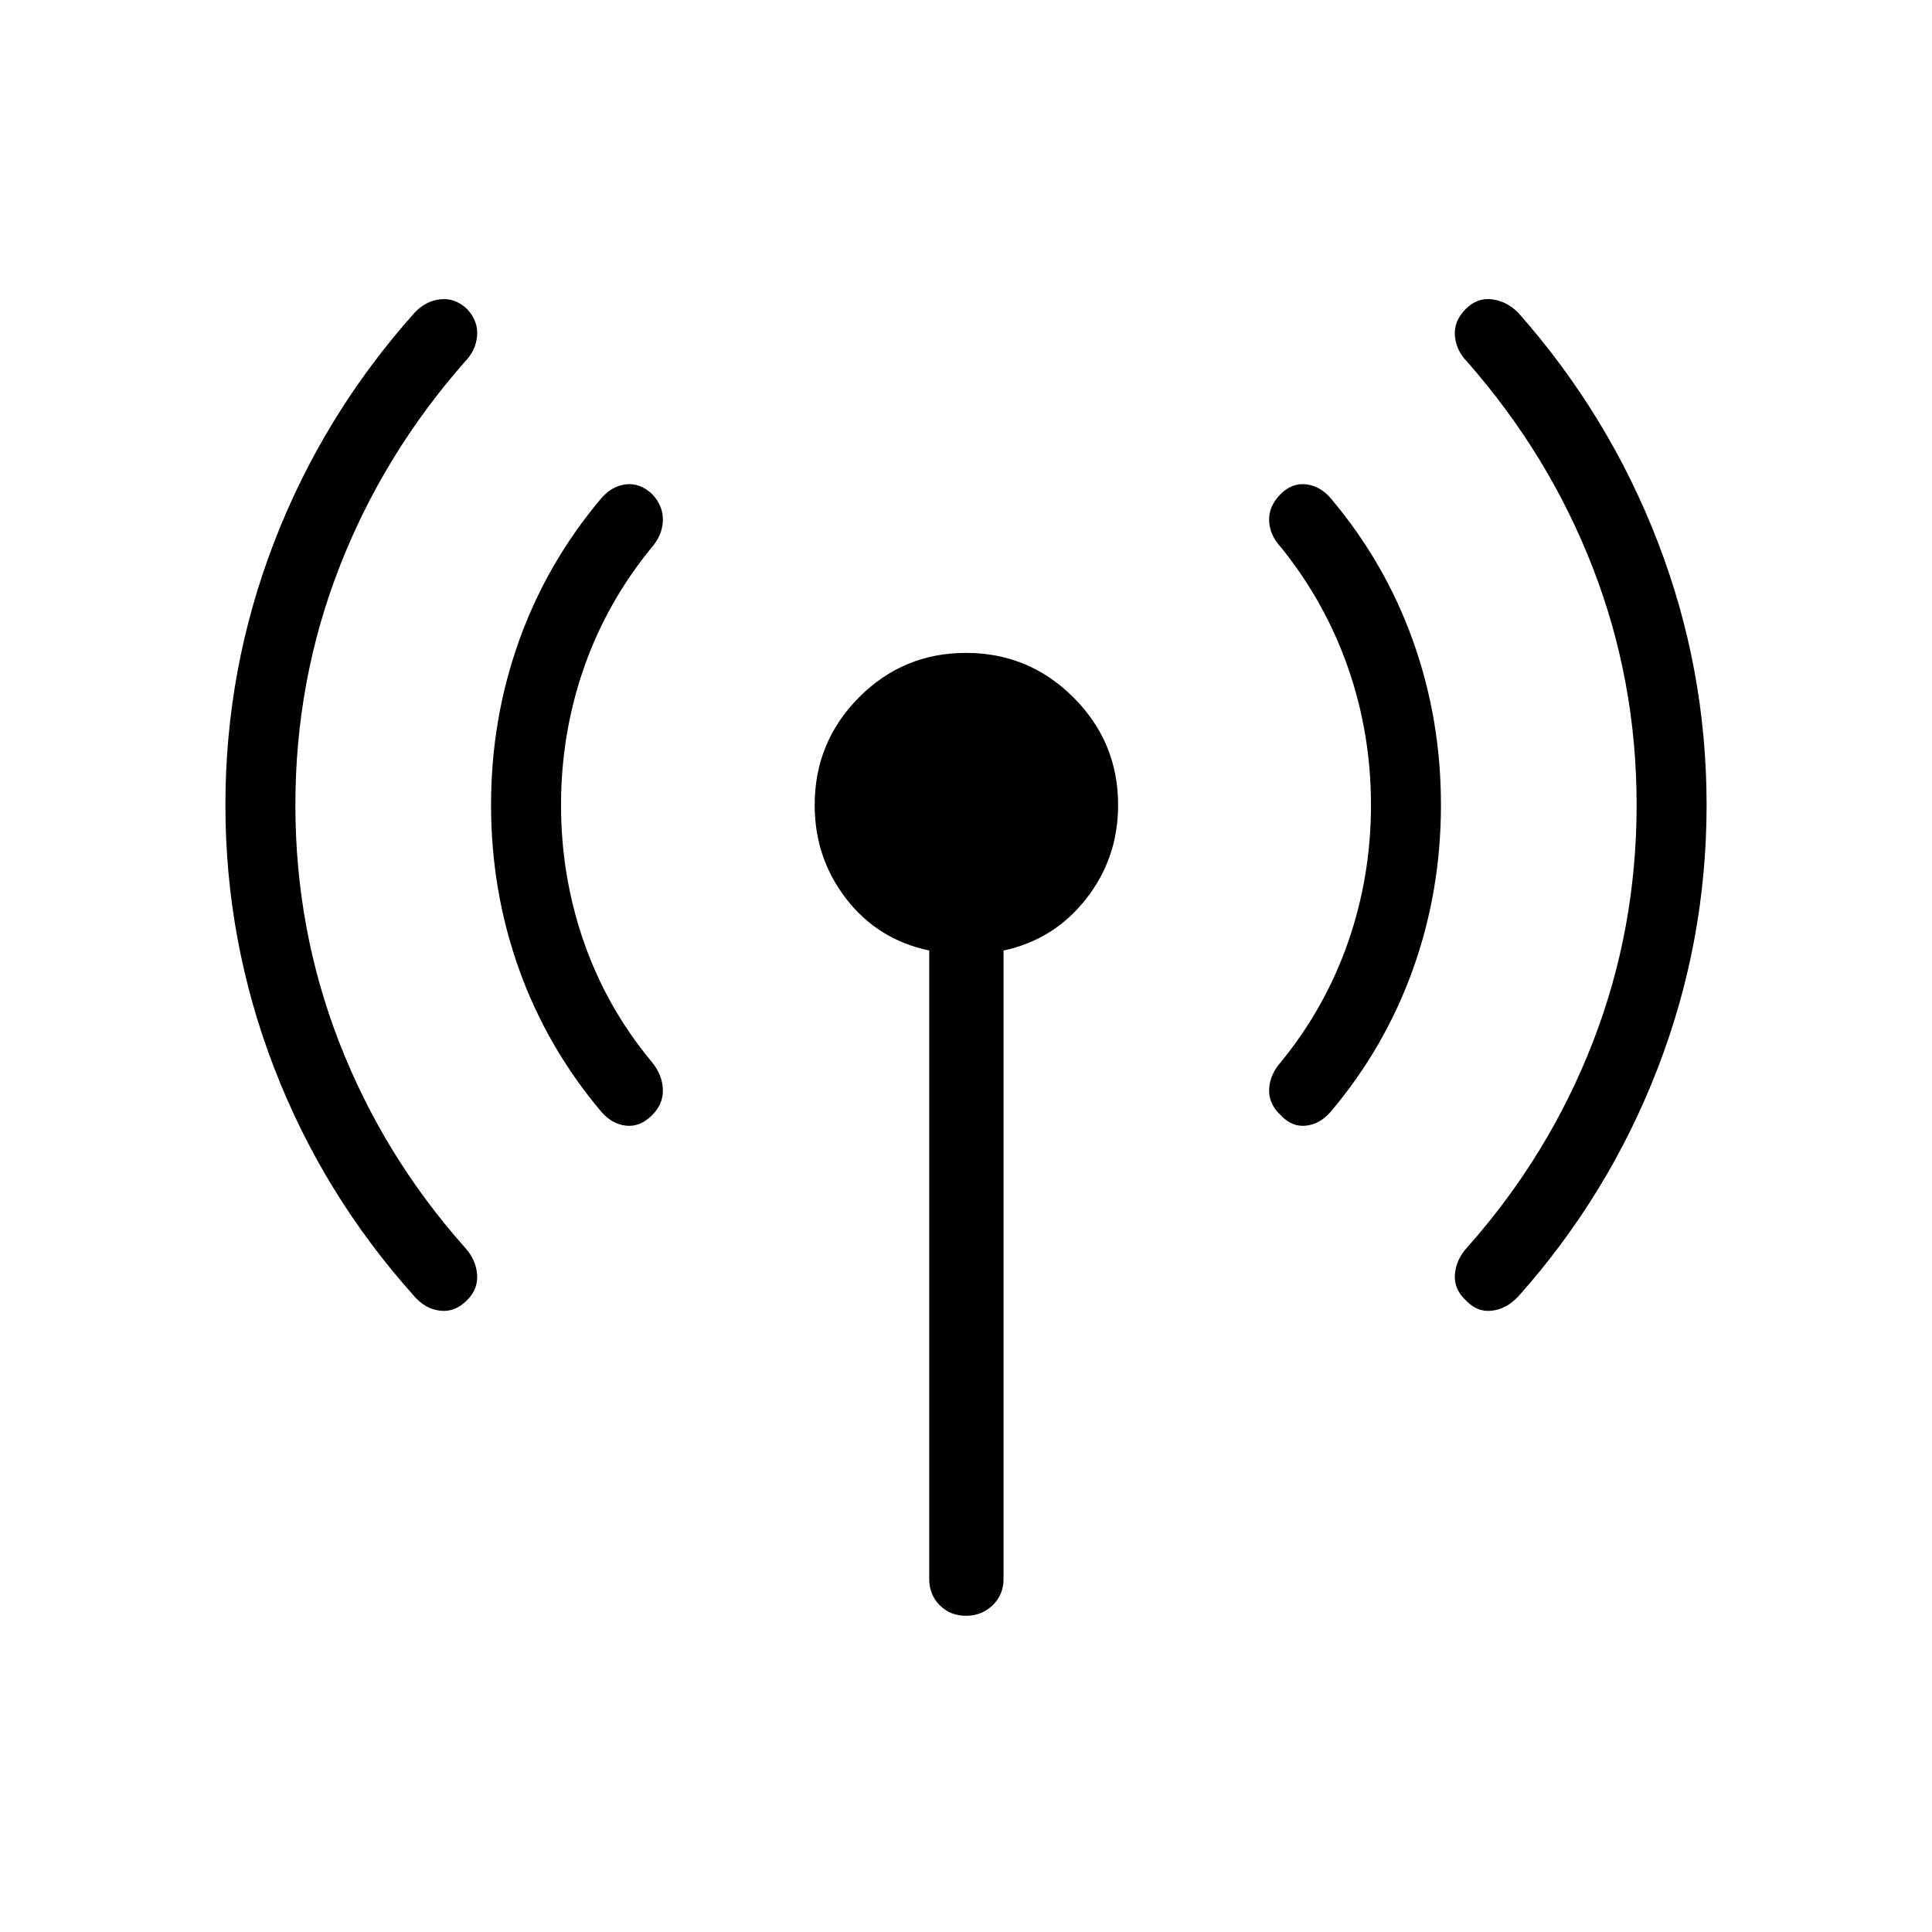 <svg xmlns="http://www.w3.org/2000/svg" height="24" viewBox="0 -960 960 960" width="24"><path d="M146.77-560q0 61.85 21.81 117.98 21.8 56.14 62.42 101.9 5.42 5.89 6.06 13.24.63 7.34-5.02 13-6.04 6.03-13.39 5.15-7.34-.89-12.77-7.15-45.38-50.54-69.63-113.43Q112-492.19 112-560t24.25-130.69q24.25-62.89 69.63-113.81 5.43-5.88 12.77-6.77 7.35-.88 13.39 4.77 5.65 6.04 5.02 13.38-.64 7.35-6.06 12.85-40.62 46.15-62.42 102.29-21.81 56.13-21.81 117.98Zm132 0q0 35.46 11.36 68.1 11.37 32.63 33.6 59.4 5.31 6.38 5.64 13.67.32 7.29-5.33 12.95-6.04 6.03-13.08 5.21-7.04-.83-12.34-7.1-26.89-31.92-40.75-70.73Q244-517.31 244-560t13.87-81.5q13.86-38.81 40.75-70.73 5.3-6.27 12.34-7.1 7.04-.82 13.08 4.83 5.65 6.04 5.33 13.33-.33 7.29-5.64 13.29-22.23 27.15-33.6 59.78-11.36 32.64-11.36 68.1Zm182.96 384.62v-312.31q-25.46-5.35-41.19-25.62-15.73-20.27-15.73-46.69 0-31.27 21.96-53.42 21.96-22.16 53.23-22.16 31.27 0 53.42 22.16 22.16 22.15 22.16 53.42 0 26.42-15.93 46.69-15.92 20.27-41 25.62v312.31q0 7.8-5.42 13.03-5.42 5.23-13.23 5.23-7.81 0-13.04-5.23-5.23-5.23-5.23-13.03ZM681.23-560q0-35.46-11.36-68.1-11.37-32.63-33.22-59.78-5.69-6-6.02-13.29-.32-7.29 5.72-13.33 5.65-5.65 12.69-4.83 7.04.83 12.34 7.1 26.89 31.92 40.75 70.73Q716-602.69 716-560t-13.87 81.5q-13.86 38.81-40.75 70.73-5.3 6.27-12.34 7.1-7.04.82-12.69-5.21-6.04-5.66-5.72-12.95.33-7.29 6.02-13.67 21.85-26.77 33.22-59.4 11.36-32.64 11.36-68.1Zm132 0q0-61.85-21.81-117.98-21.8-56.14-62.42-102.29-5.42-5.5-6.06-12.85-.63-7.34 5.41-13.38 5.65-5.65 13-4.77 7.34.89 13.15 6.77 45 50.92 69.25 113.81Q848-627.81 848-560t-24.25 130.69q-24.25 62.89-69.25 113.43-5.81 6.26-13.15 7.15-7.35.88-13-5.15-6.04-5.66-5.41-13 .64-7.35 6.06-13.24 40.62-45.76 62.42-101.9 21.81-56.13 21.81-117.98Z"/></svg>